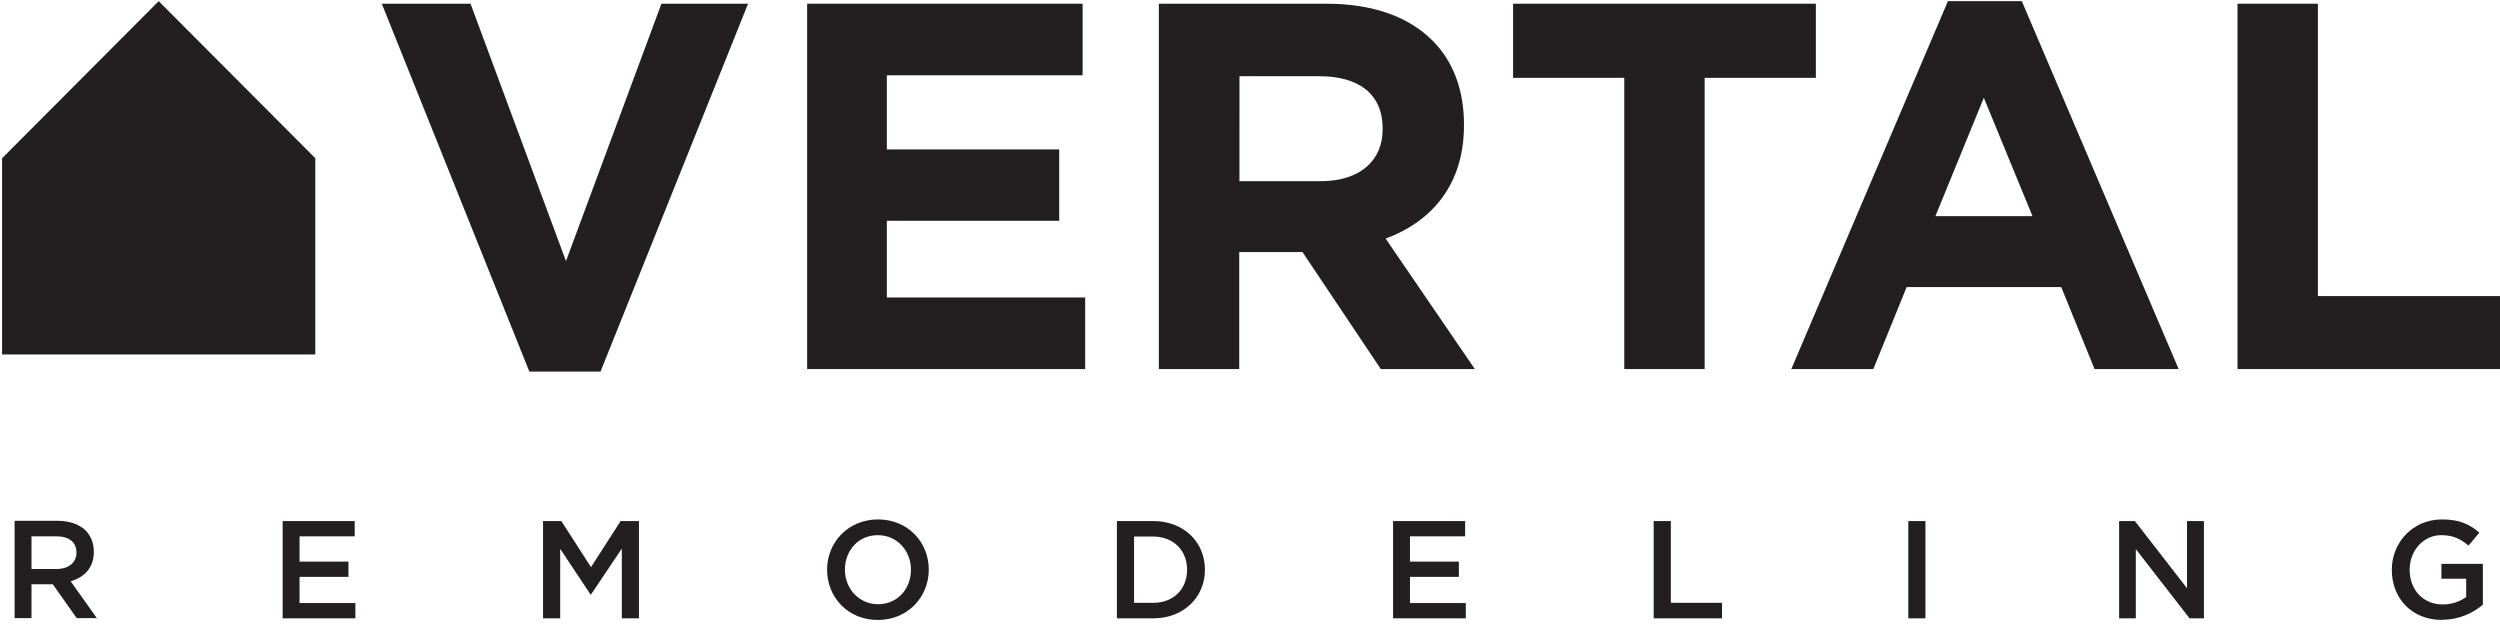 <?xml version="1.0" encoding="UTF-8"?><svg id="Layer_1" xmlns="http://www.w3.org/2000/svg" width="107.91" height="27.16" xmlns:xlink="http://www.w3.org/1999/xlink" viewBox="0 0 107.91 27.16"><defs><style>.cls-1{fill:none;}.cls-2{clip-path:url(#clippath);}.cls-3{fill:#231f20;}.cls-4{clip-path:url(#clippath-1);}</style><clipPath id="clippath"><rect class="cls-1" x=".09" y=".05" width="107.82" height="26.7"/></clipPath><clipPath id="clippath-1"><rect class="cls-1" x=".09" y=".05" width="107.82" height="26.7"/></clipPath></defs><polygon class="cls-3" points="6.85 .05 .09 6.83 .09 15.3 13.61 15.3 13.61 6.83 6.85 .05"/><polygon class="cls-3" points="28.55 .16 24.43 11.27 20.31 .16 16.48 .16 22.85 16.04 25.92 16.04 32.29 .16 28.55 .16"/><polygon class="cls-3" points="34.84 .16 34.84 15.93 46.84 15.93 46.84 12.84 38.28 12.84 38.28 9.53 45.72 9.53 45.72 6.45 38.28 6.45 38.28 3.25 46.73 3.25 46.73 .16 34.84 .16"/><g class="cls-2"><path class="cls-3" d="M57.02,7.82c1.69,0,2.66-.9,2.66-2.23v-.05c0-1.49-1.04-2.25-2.73-2.25h-3.45V7.82h3.51ZM50.04,.16h7.21c2,0,3.56,.56,4.59,1.6,.88,.88,1.35,2.12,1.35,3.6v.05c0,2.55-1.37,4.14-3.38,4.89l3.85,5.63h-4.06l-3.38-5.05h-2.73v5.05h-3.47V.16Z"/></g><polygon class="cls-3" points="65.31 .16 65.31 3.36 70.11 3.36 70.11 15.93 73.58 15.93 73.58 3.36 78.38 3.36 78.38 .16 65.31 .16"/><path class="cls-3" d="M85.63,4.22l2.1,5.11h-4.19l2.09-5.11ZM84.08,.05l-6.76,15.88h3.54l1.44-3.54h6.67l1.44,3.54h3.63L87.27,.05h-3.2Z"/><polygon class="cls-3" points="96.58 .16 96.58 15.93 107.91 15.93 107.91 12.78 100.05 12.78 100.05 .16 96.58 .16"/><g class="cls-4"><path class="cls-3" d="M105.42,26.75c.74,0,1.34-.3,1.75-.65v-1.76h-1.79v.64h1.07v.79c-.26,.19-.62,.32-1.01,.32-.86,0-1.43-.64-1.43-1.5h0c0-.82,.59-1.49,1.36-1.49,.53,0,.85,.17,1.18,.45l.47-.56c-.43-.37-.88-.57-1.61-.57-1.27,0-2.17,1-2.17,2.17h0c0,1.24,.86,2.17,2.18,2.17m-13.96-.07h.73v-2.99l2.32,2.99h.62v-4.2h-.73v2.9l-2.25-2.9h-.68v4.2Zm-9.09,0h.74v-4.2h-.74v4.2Zm-10.99,0h2.95v-.67h-2.21v-3.53h-.74v4.2Zm-11.25,0h3.14v-.66h-2.41v-1.13h2.11v-.66h-2.11v-1.09h2.38v-.66h-3.11v4.2Zm-11.18-.67v-2.86h.83c.88,0,1.46,.61,1.46,1.43h0c0,.83-.58,1.43-1.46,1.43h-.83Zm-.74,.67h1.57c1.32,0,2.23-.92,2.23-2.1h0c0-1.19-.91-2.1-2.23-2.1h-1.57v4.2Zm-10.31-.61c-.83,0-1.43-.68-1.43-1.49h0c0-.83,.58-1.49,1.42-1.49s1.43,.68,1.43,1.49h0c0,.83-.58,1.49-1.42,1.49m-.01,.68c1.29,0,2.2-.99,2.2-2.17h0c0-1.19-.9-2.17-2.19-2.17s-2.2,.99-2.2,2.17h0c0,1.19,.9,2.17,2.19,2.17m-14.44-.07h.73v-3l1.31,1.97h.02l1.33-1.98v3.01h.74v-4.2h-.79l-1.28,1.99-1.28-1.99h-.79v4.2Zm-11.25,0h3.14v-.66h-2.41v-1.13h2.11v-.66h-2.11v-1.09h2.38v-.66h-3.11v4.2ZM1.36,24.56v-1.41h1.07c.55,0,.87,.25,.87,.7h0c0,.44-.34,.71-.86,.71H1.36Zm-.74,2.12h.74v-1.46h.92l1.03,1.46h.87l-1.13-1.59c.59-.17,1-.58,1-1.27h0c0-.38-.13-.69-.35-.92-.27-.26-.68-.42-1.21-.42H.63v4.2Z"/></g></svg>